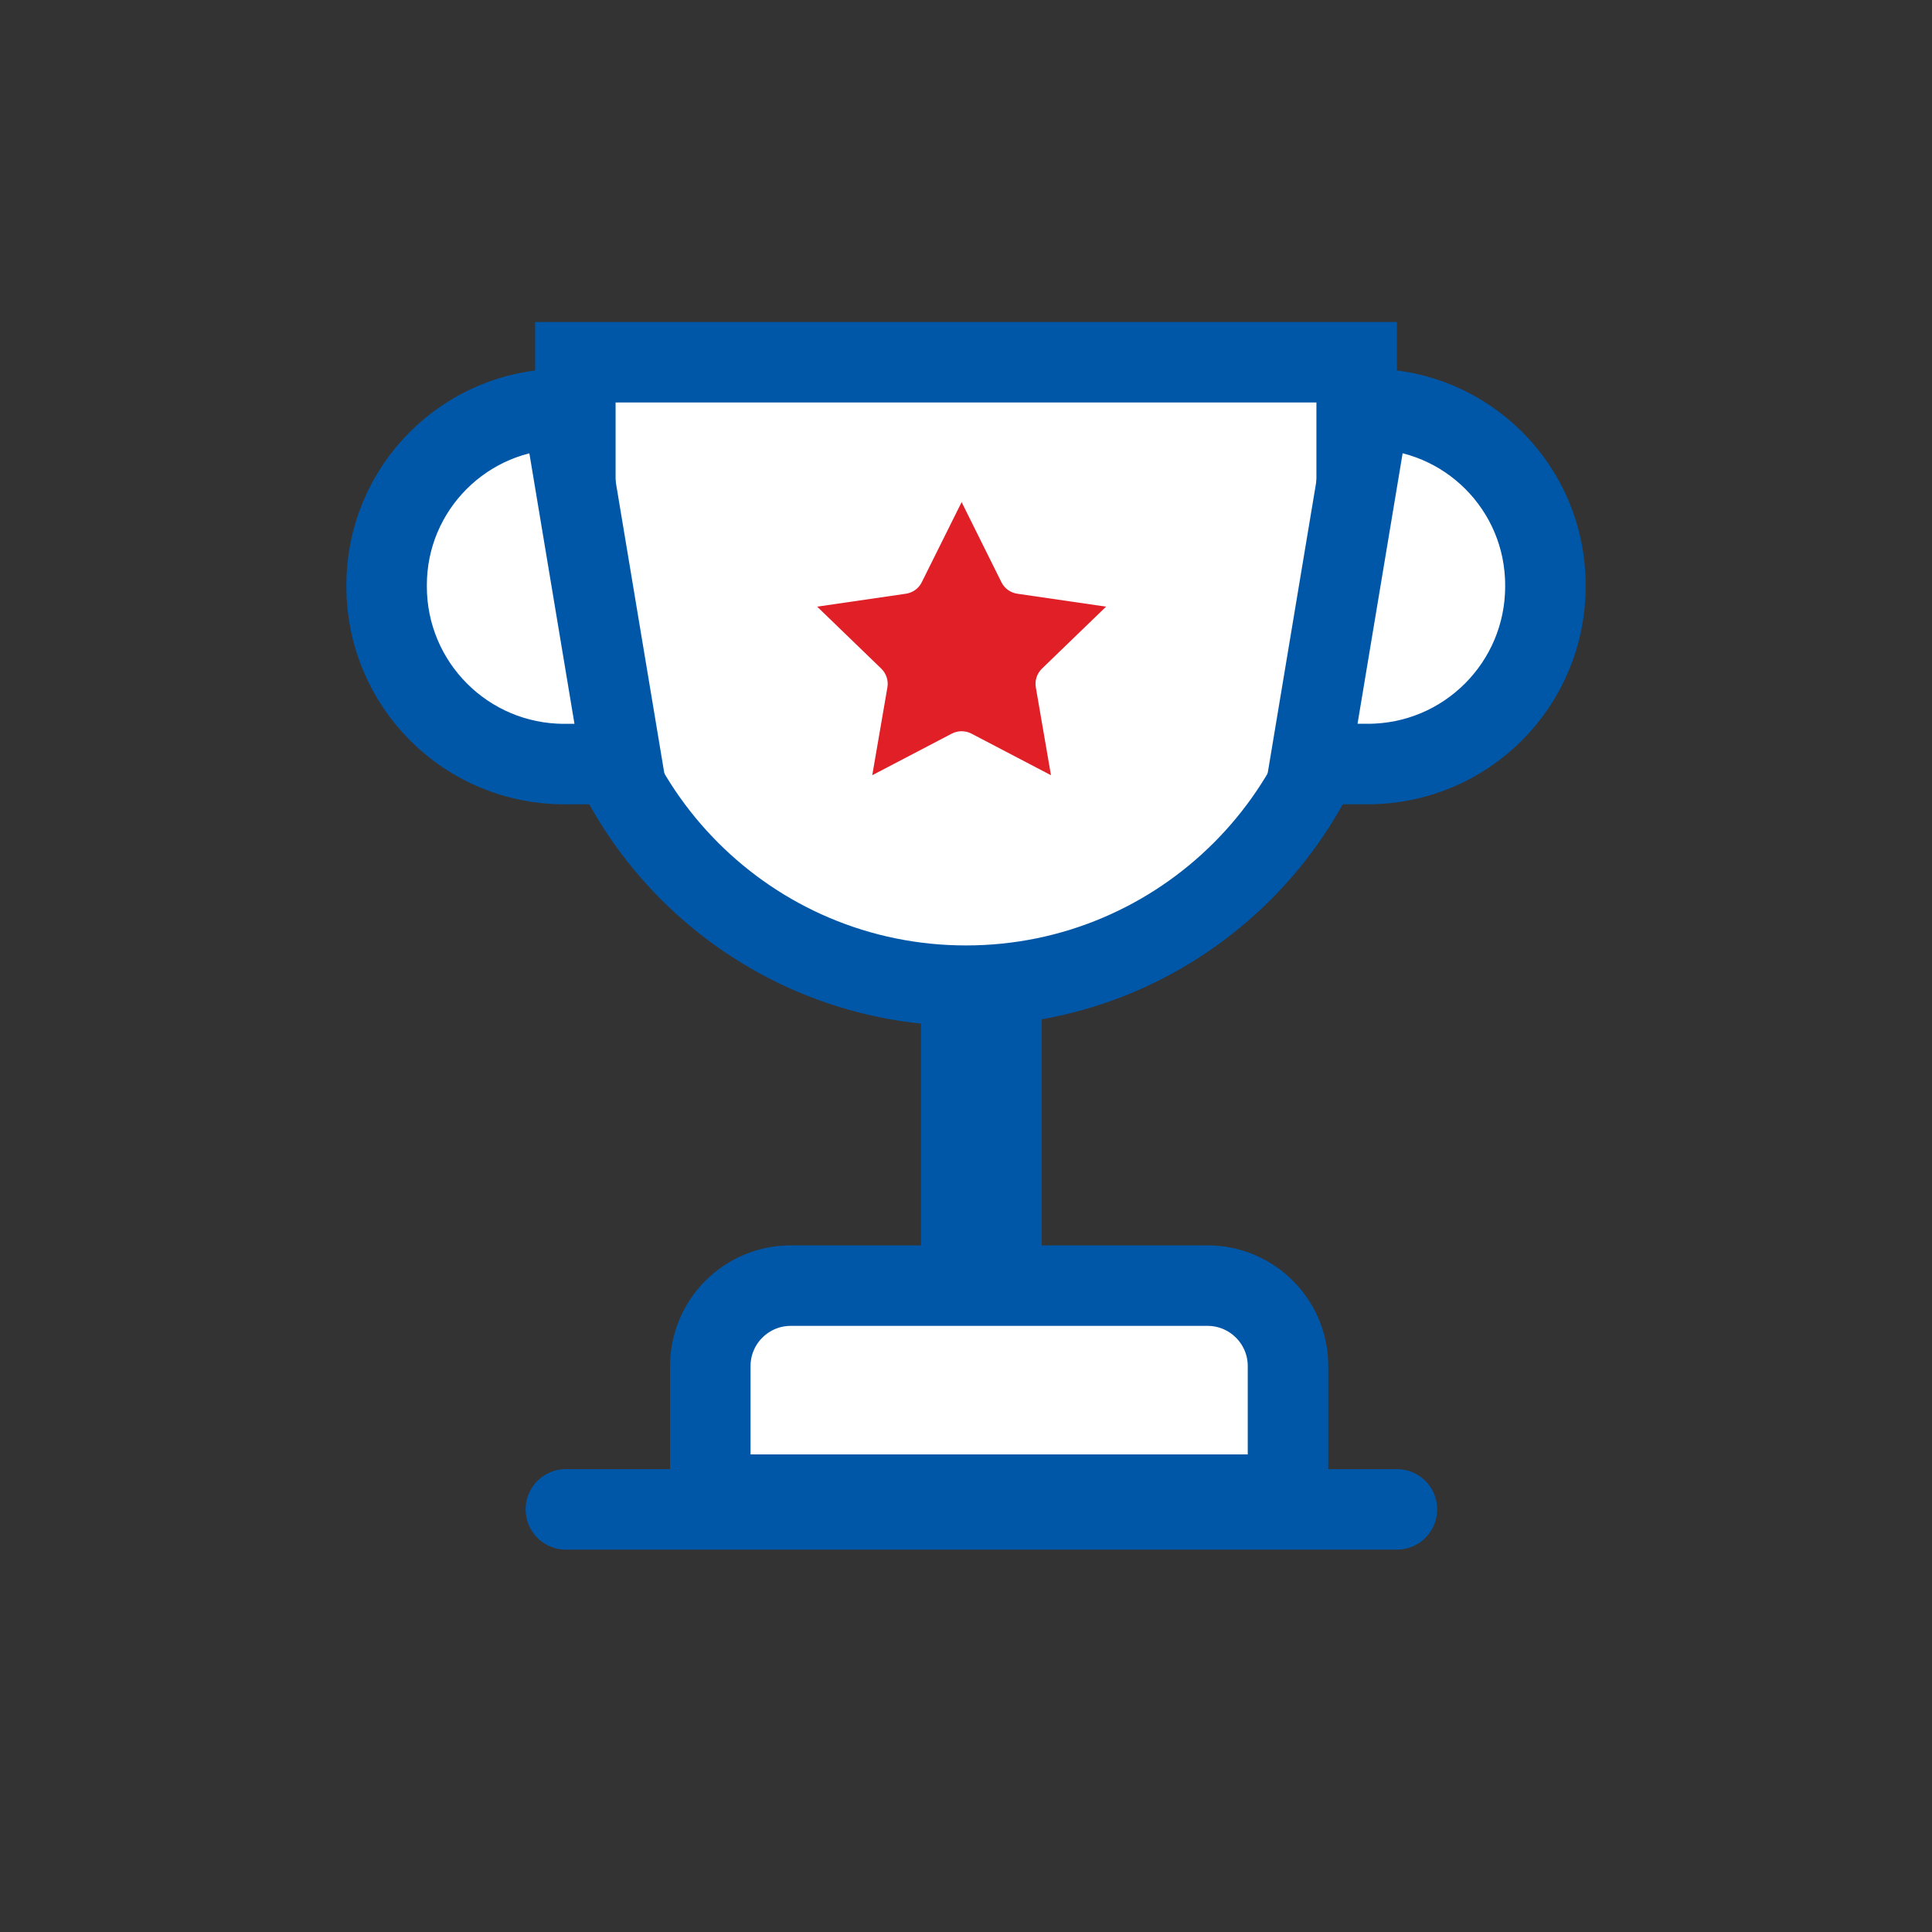 <?xml version="1.0" encoding="UTF-8"?>
<svg width="48px" height="48px" viewBox="0 0 48 48" version="1.1" xmlns="http://www.w3.org/2000/svg" xmlns:xlink="http://www.w3.org/1999/xlink">
    <rect x="0" y="0" width="48" height="48" fill="#333333" stroke="none"/>
    <title>awards</title>
    <defs>
        <path d="M14.891,9.167 C14.974,9.167 15.058,9.187 15.134,9.226 L17.111,10.26 L16.735,8.079 C16.705,7.908 16.762,7.734 16.887,7.612 L18.48,6.072 L16.275,5.751 C16.104,5.726 15.957,5.62 15.88,5.465 L14.891,3.475 L13.901,5.465 C13.825,5.62 13.677,5.726 13.507,5.751 L11.302,6.072 L12.895,7.612 C13.019,7.734 13.077,7.908 13.047,8.079 L12.671,10.26 L14.648,9.226 C14.724,9.187 14.808,9.167 14.891,9.167" id="path-1"></path>
    </defs>
    <g id="awards" stroke="none" stroke-width="1" fill="none" fill-rule="evenodd">
        <g transform="translate(9, 9)">
            <path d="M10.647,22.941 L21,22.941 C22.105,22.941 23,23.837 23,24.941 L23,28.135 L23,28.135 L8.647,28.135 L8.647,24.941 C8.647,23.837 9.542,22.941 10.647,22.941 Z" id="Rectangle" stroke="#0057A8" stroke-width="2" fill="#FFFFFF" fill-rule="nonzero"></path>
            <path d="M5.294,0 L24.706,0 L24.706,5.783 C24.706,11.143 20.36,15.489 15,15.489 C9.64,15.489 5.294,11.143 5.294,5.783 L5.294,0 L5.294,0 Z" id="Rectangle" stroke="#0057A8" stroke-width="2" fill="#FFFFFF" fill-rule="nonzero"></path>
            <mask id="mask-2" fill="white">
                <use xlink:href="#path-1"></use>
            </mask>
            <use id="🎨-Icon-Сolor" fill="#E01F27" fill-rule="nonzero" xlink:href="#path-1"></use>
            <path d="M-0.882,4.118 L7.941,2.647 L7.941,4.084 C7.941,6.52 5.966,8.495 3.529,8.495 L3.495,8.495 C1.078,8.495 -0.882,6.535 -0.882,4.118 L-0.882,4.118 L-0.882,4.118 Z" id="Rectangle" stroke="#0057A8" stroke-width="2" fill="#FFFFFF" fill-rule="nonzero" transform="translate(3.529, 5.571) rotate(-270) translate(-3.529, -5.571) "></path>
            <path d="M22.059,4.118 L30.882,2.647 L30.882,4.084 C30.882,6.52 28.907,8.495 26.471,8.495 L26.437,8.495 C24.019,8.495 22.059,6.535 22.059,4.118 L22.059,4.118 L22.059,4.118 Z" id="Rectangle" stroke="#0057A8" stroke-width="2" fill="#FFFFFF" fill-rule="nonzero" transform="translate(26.471, 5.571) scale(-1, 1) rotate(-270) translate(-26.471, -5.571) "></path>
            <line x1="5.059" y1="28.5" x2="25.706" y2="28.5" id="Line" stroke="#0057A8" stroke-width="2" stroke-linecap="round"></line>
            <line x1="15.382" y1="14.647" x2="15.382" y2="22.941" id="Line" stroke="#0057A8" stroke-width="3"></line>
        </g>
    </g>
</svg>